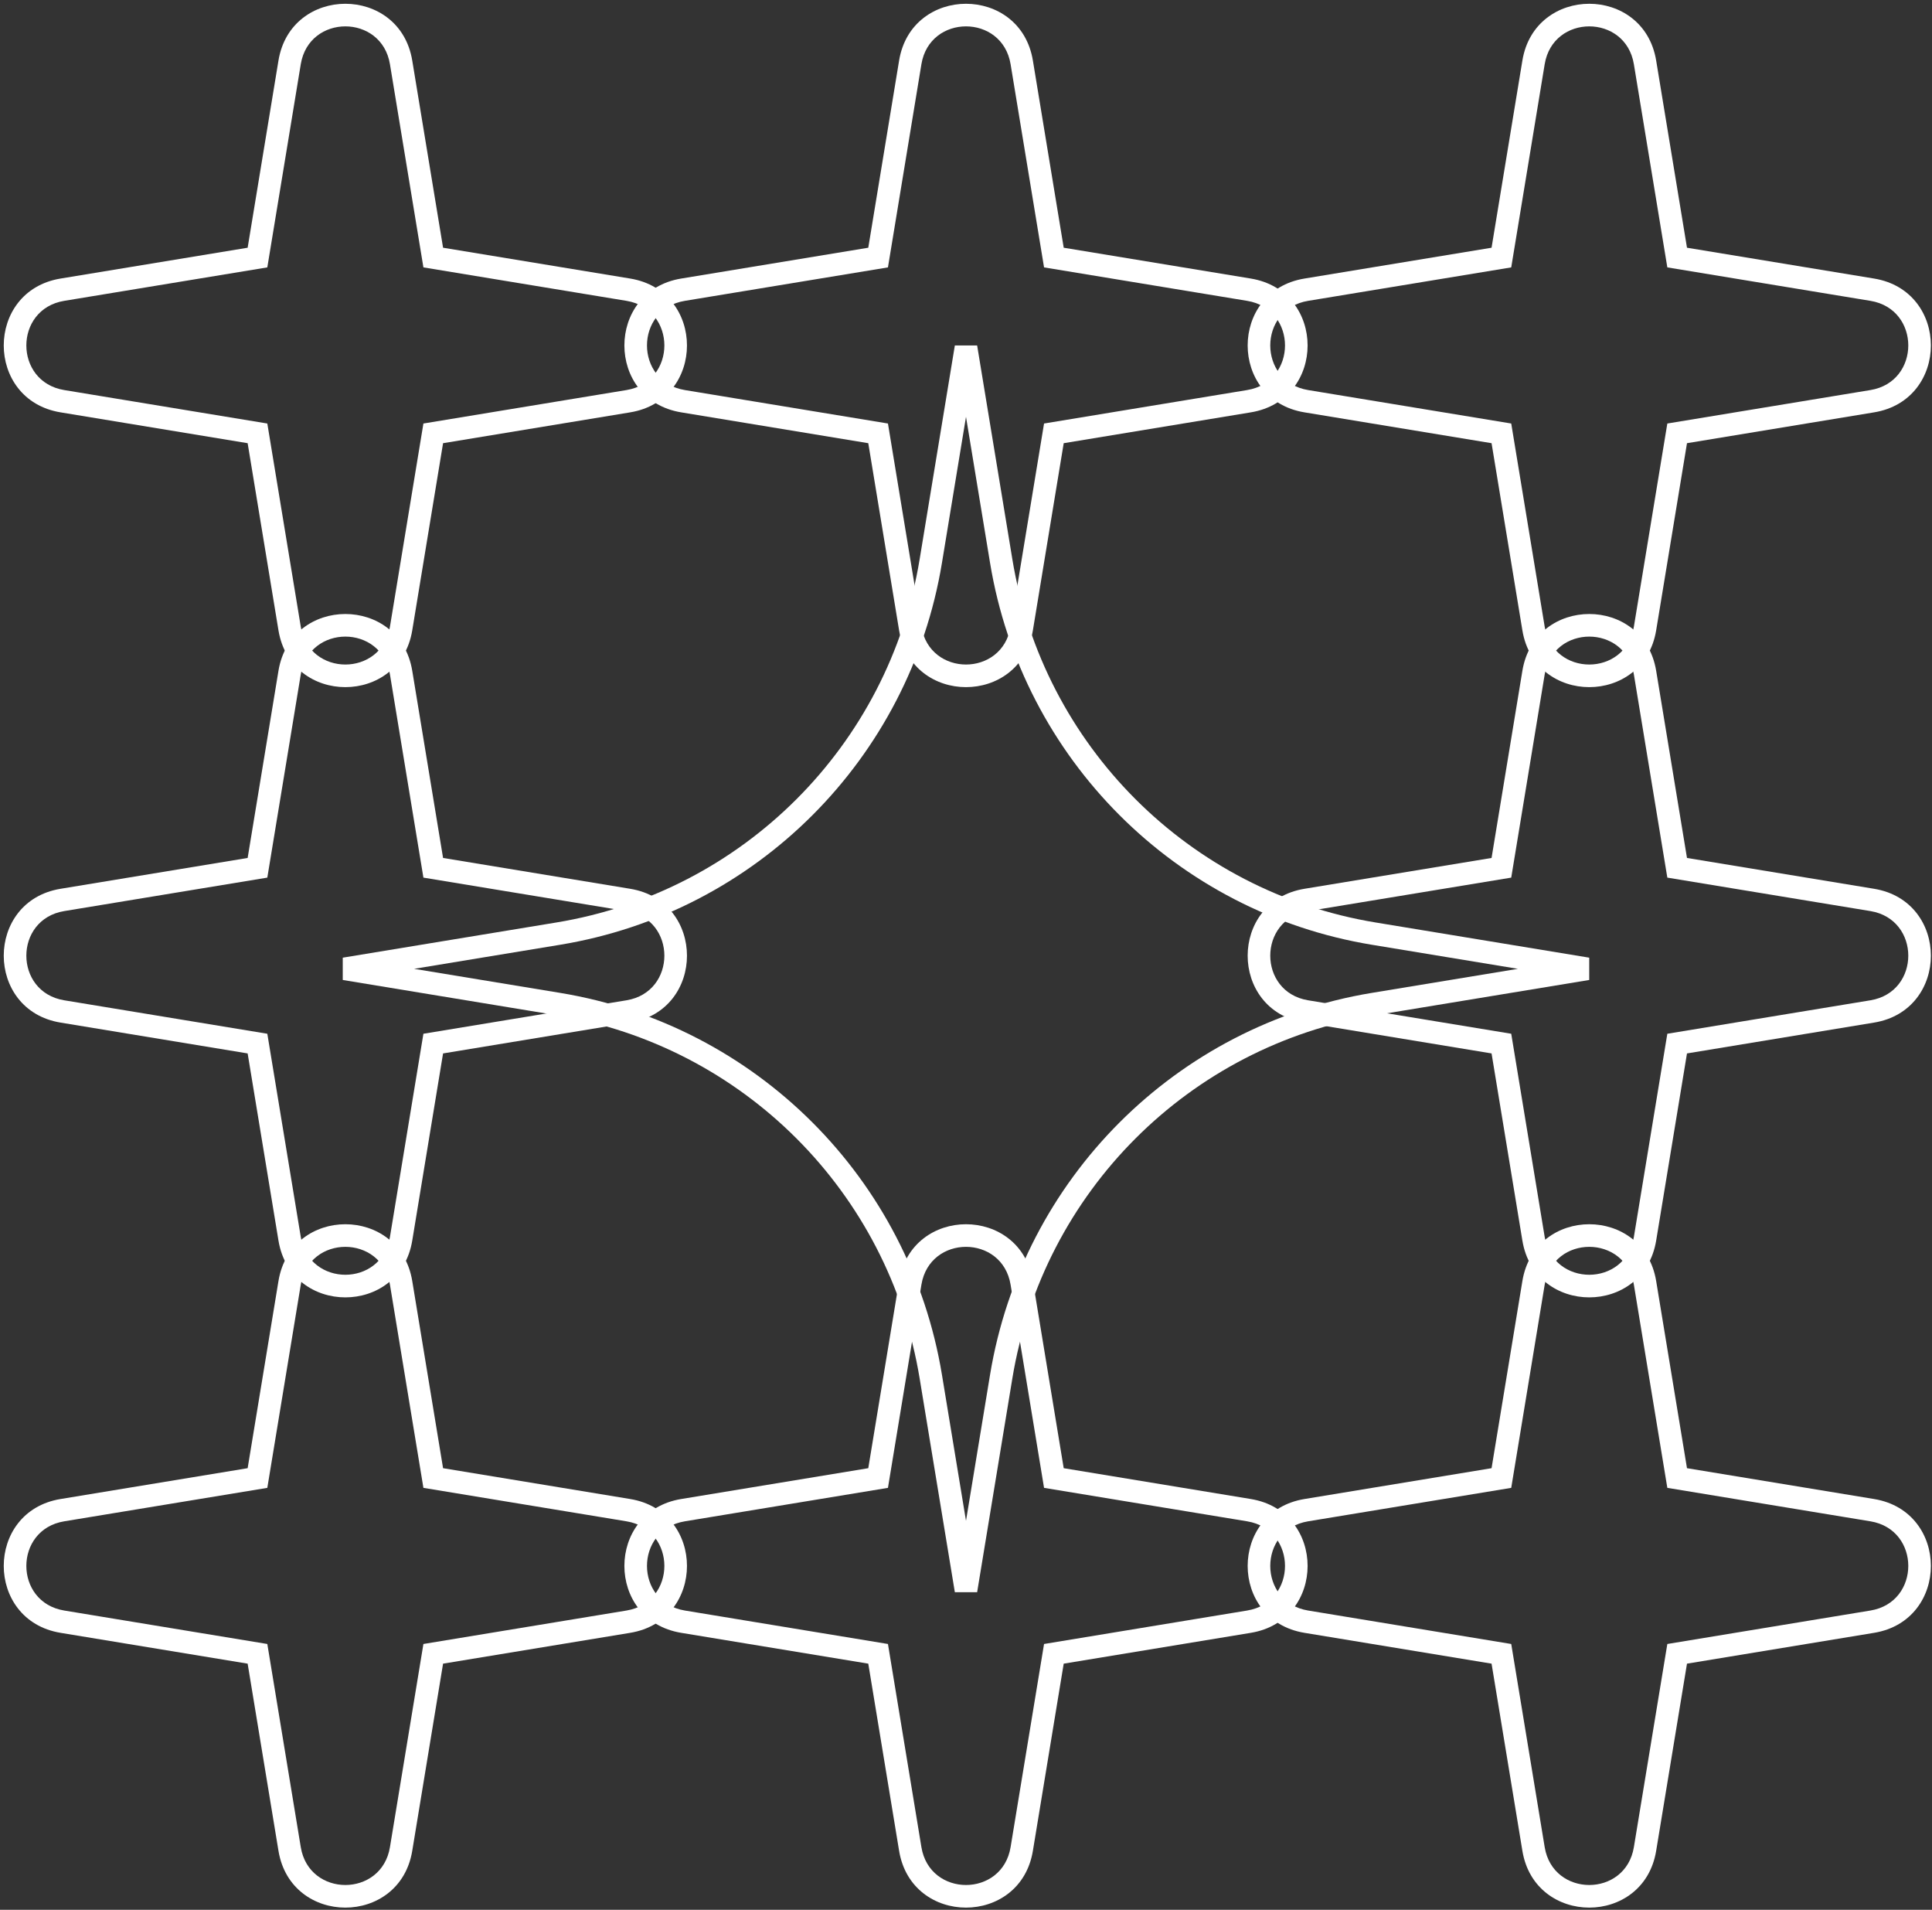 <svg width="171" height="169" viewBox="0 0 171 169" fill="none" xmlns="http://www.w3.org/2000/svg">
<rect x="0" y="0" width="171" height="169" fill="#333333" stroke="none"/>
<path fill-rule="evenodd" clip-rule="evenodd" d="M79.579 5.358C80.683 -1.341 90.316 -1.341 91.42 5.358L94.148 21.921L110.71 24.649C117.41 25.753 117.41 35.386 110.71 36.489L94.148 39.218L91.42 55.78C90.316 62.48 80.683 62.48 79.579 55.78L76.851 39.218L60.289 36.489C53.589 35.386 53.589 25.753 60.289 24.649L76.851 21.921L79.579 5.358ZM89.447 5.683C88.711 1.217 82.289 1.217 81.553 5.683L78.592 23.661L60.614 26.622C56.147 27.358 56.147 33.78 60.614 34.516L78.592 37.477L81.553 55.455C82.289 59.921 88.711 59.921 89.447 55.455L92.408 37.477L110.385 34.516C114.852 33.78 114.852 27.358 110.385 26.622L92.408 23.661L89.447 5.683Z" fill="white"/>
<path fill-rule="evenodd" clip-rule="evenodd" d="M79.579 113.358C80.683 106.658 90.316 106.658 91.42 113.358L94.148 129.921L110.71 132.649C117.41 133.752 117.41 143.386 110.71 144.489L94.148 147.217L91.42 163.78C90.316 170.48 80.683 170.48 79.579 163.78L76.851 147.217L60.289 144.489C53.589 143.386 53.589 133.752 60.289 132.649L76.851 129.921L79.579 113.358ZM89.447 113.683C88.711 109.217 82.289 109.217 81.553 113.683L78.592 131.661L60.614 134.622C56.147 135.358 56.147 141.78 60.614 142.516L78.592 145.477L81.553 163.455C82.289 167.921 88.711 167.921 89.447 163.455L92.408 145.477L110.385 142.516C114.852 141.78 114.852 135.358 110.385 134.622L92.408 131.661L89.447 113.683Z" fill="white"/>
<path fill-rule="evenodd" clip-rule="evenodd" d="M134.745 59.358C135.849 52.658 145.482 52.659 146.586 59.358L149.314 75.921L165.876 78.649C172.576 79.752 172.576 89.386 165.876 90.489L149.314 93.218L146.586 109.78C145.482 116.48 135.849 116.48 134.745 109.78L132.017 93.218L115.455 90.489C108.755 89.386 108.755 79.752 115.455 78.649L132.017 75.921L134.745 59.358ZM144.613 59.683C143.877 55.217 137.455 55.217 136.719 59.683L133.758 77.661L115.78 80.622C111.313 81.358 111.313 87.78 115.78 88.516L133.758 91.477L136.719 109.455C137.455 113.921 143.877 113.921 144.613 109.455L147.574 91.477L165.551 88.516C170.018 87.78 170.018 81.358 165.551 80.622L147.574 77.661L144.613 59.683Z" fill="white"/>
<path fill-rule="evenodd" clip-rule="evenodd" d="M134.745 113.358C135.849 106.658 145.482 106.658 146.586 113.358L149.314 129.921L165.876 132.649C172.576 133.752 172.576 143.386 165.876 144.489L149.314 147.217L146.586 163.78C145.482 170.48 135.849 170.48 134.745 163.78L132.017 147.217L115.455 144.489C108.755 143.386 108.755 133.752 115.455 132.649L132.017 129.921L134.745 113.358ZM144.613 113.683C143.877 109.217 137.455 109.217 136.719 113.683L133.758 131.661L115.78 134.622C111.313 135.358 111.313 141.78 115.78 142.516L133.758 145.477L136.719 163.455C137.455 167.921 143.877 167.921 144.613 163.455L147.574 145.477L165.551 142.516C170.018 141.78 170.018 135.358 165.551 134.622L147.574 131.661L144.613 113.683Z" fill="white"/>
<path fill-rule="evenodd" clip-rule="evenodd" d="M134.745 5.358C135.849 -1.341 145.482 -1.341 146.586 5.358L149.314 21.921L165.876 24.649C172.576 25.753 172.576 35.386 165.876 36.489L149.314 39.218L146.586 55.78C145.482 62.48 135.849 62.48 134.745 55.78L132.017 39.218L115.455 36.489C108.755 35.386 108.755 25.753 115.455 24.649L132.017 21.921L134.745 5.358ZM144.613 5.683C143.877 1.217 137.455 1.217 136.719 5.683L133.758 23.661L115.78 26.622C111.313 27.358 111.313 33.78 115.78 34.516L133.758 37.477L136.719 55.455C137.455 59.921 143.877 59.921 144.613 55.455L147.574 37.477L165.551 34.516C170.018 33.78 170.018 27.358 165.551 26.622L147.574 23.661L144.613 5.683Z" fill="white"/>
<path fill-rule="evenodd" clip-rule="evenodd" d="M24.647 5.358C25.751 -1.341 35.384 -1.341 36.488 5.358L39.216 21.921L55.779 24.649C62.478 25.753 62.478 35.386 55.779 36.489L39.216 39.218L36.488 55.78C35.384 62.48 25.751 62.48 24.647 55.78L21.919 39.218L5.357 36.489C-1.343 35.386 -1.343 25.753 5.357 24.649L21.919 21.921L24.647 5.358ZM34.514 5.683C33.779 1.217 27.357 1.217 26.621 5.683L23.66 23.661L5.682 26.622C1.215 27.358 1.215 33.78 5.682 34.516L23.66 37.477L26.621 55.455C27.357 59.921 33.779 59.921 34.514 55.455L37.476 37.477L55.453 34.516C59.92 33.78 59.92 27.358 55.453 26.622L37.476 23.661L34.514 5.683Z" fill="white"/>
<path fill-rule="evenodd" clip-rule="evenodd" d="M24.647 113.358C25.751 106.658 35.384 106.658 36.488 113.358L39.216 129.921L55.779 132.649C62.478 133.752 62.478 143.386 55.779 144.489L39.216 147.217L36.488 163.78C35.384 170.48 25.751 170.48 24.647 163.78L21.919 147.217L5.357 144.489C-1.343 143.386 -1.343 133.752 5.357 132.649L21.919 129.921L24.647 113.358ZM34.514 113.683C33.779 109.217 27.357 109.217 26.621 113.683L23.66 131.661L5.682 134.622C1.215 135.358 1.215 141.78 5.682 142.516L23.66 145.477L26.621 163.455C27.357 167.921 33.779 167.921 34.514 163.455L37.476 145.477L55.453 142.516C59.92 141.78 59.92 135.358 55.453 134.622L37.476 131.661L34.514 113.683Z" fill="white"/>
<path fill-rule="evenodd" clip-rule="evenodd" d="M24.647 59.358C25.751 52.658 35.384 52.659 36.488 59.358L39.216 75.921L55.779 78.649C62.478 79.752 62.478 89.386 55.779 90.489L39.216 93.218L36.488 109.78C35.384 116.48 25.751 116.48 24.647 109.78L21.919 93.218L5.357 90.489C-1.343 89.386 -1.343 79.752 5.357 78.649L21.919 75.921L24.647 59.358ZM34.514 59.683C33.779 55.217 27.357 55.217 26.621 59.683L23.66 77.661L5.682 80.622C1.215 81.358 1.215 87.78 5.682 88.516L23.66 91.477L26.621 109.455C27.357 113.921 33.779 113.921 34.514 109.455L37.476 91.477L55.453 88.516C59.92 87.78 59.92 81.358 55.453 80.622L37.476 77.661L34.514 59.683Z" fill="white"/>
<path fill-rule="evenodd" clip-rule="evenodd" d="M85.5 36.885L83.371 49.811C80.514 67.153 66.921 80.746 49.579 83.602L36.653 85.732L49.579 87.861C66.921 90.717 80.514 104.31 83.371 121.652L85.5 134.579L87.629 121.652C90.485 104.31 104.078 90.717 121.42 87.861L134.347 85.732L121.42 83.602C104.078 80.746 90.485 67.153 87.629 49.811L85.5 36.885ZM81.397 49.486L84.513 30.569H86.486L89.602 49.486C92.32 65.982 105.249 78.912 121.745 81.629L140.662 84.745V86.718L121.745 89.834C105.249 92.551 92.32 105.481 89.602 121.977L86.486 140.894H84.513L81.397 121.977C78.68 105.481 65.751 92.551 49.254 89.834L30.337 86.718V84.745L49.254 81.629C65.751 78.912 78.68 65.982 81.397 49.486Z" fill="white"/>
</svg>
